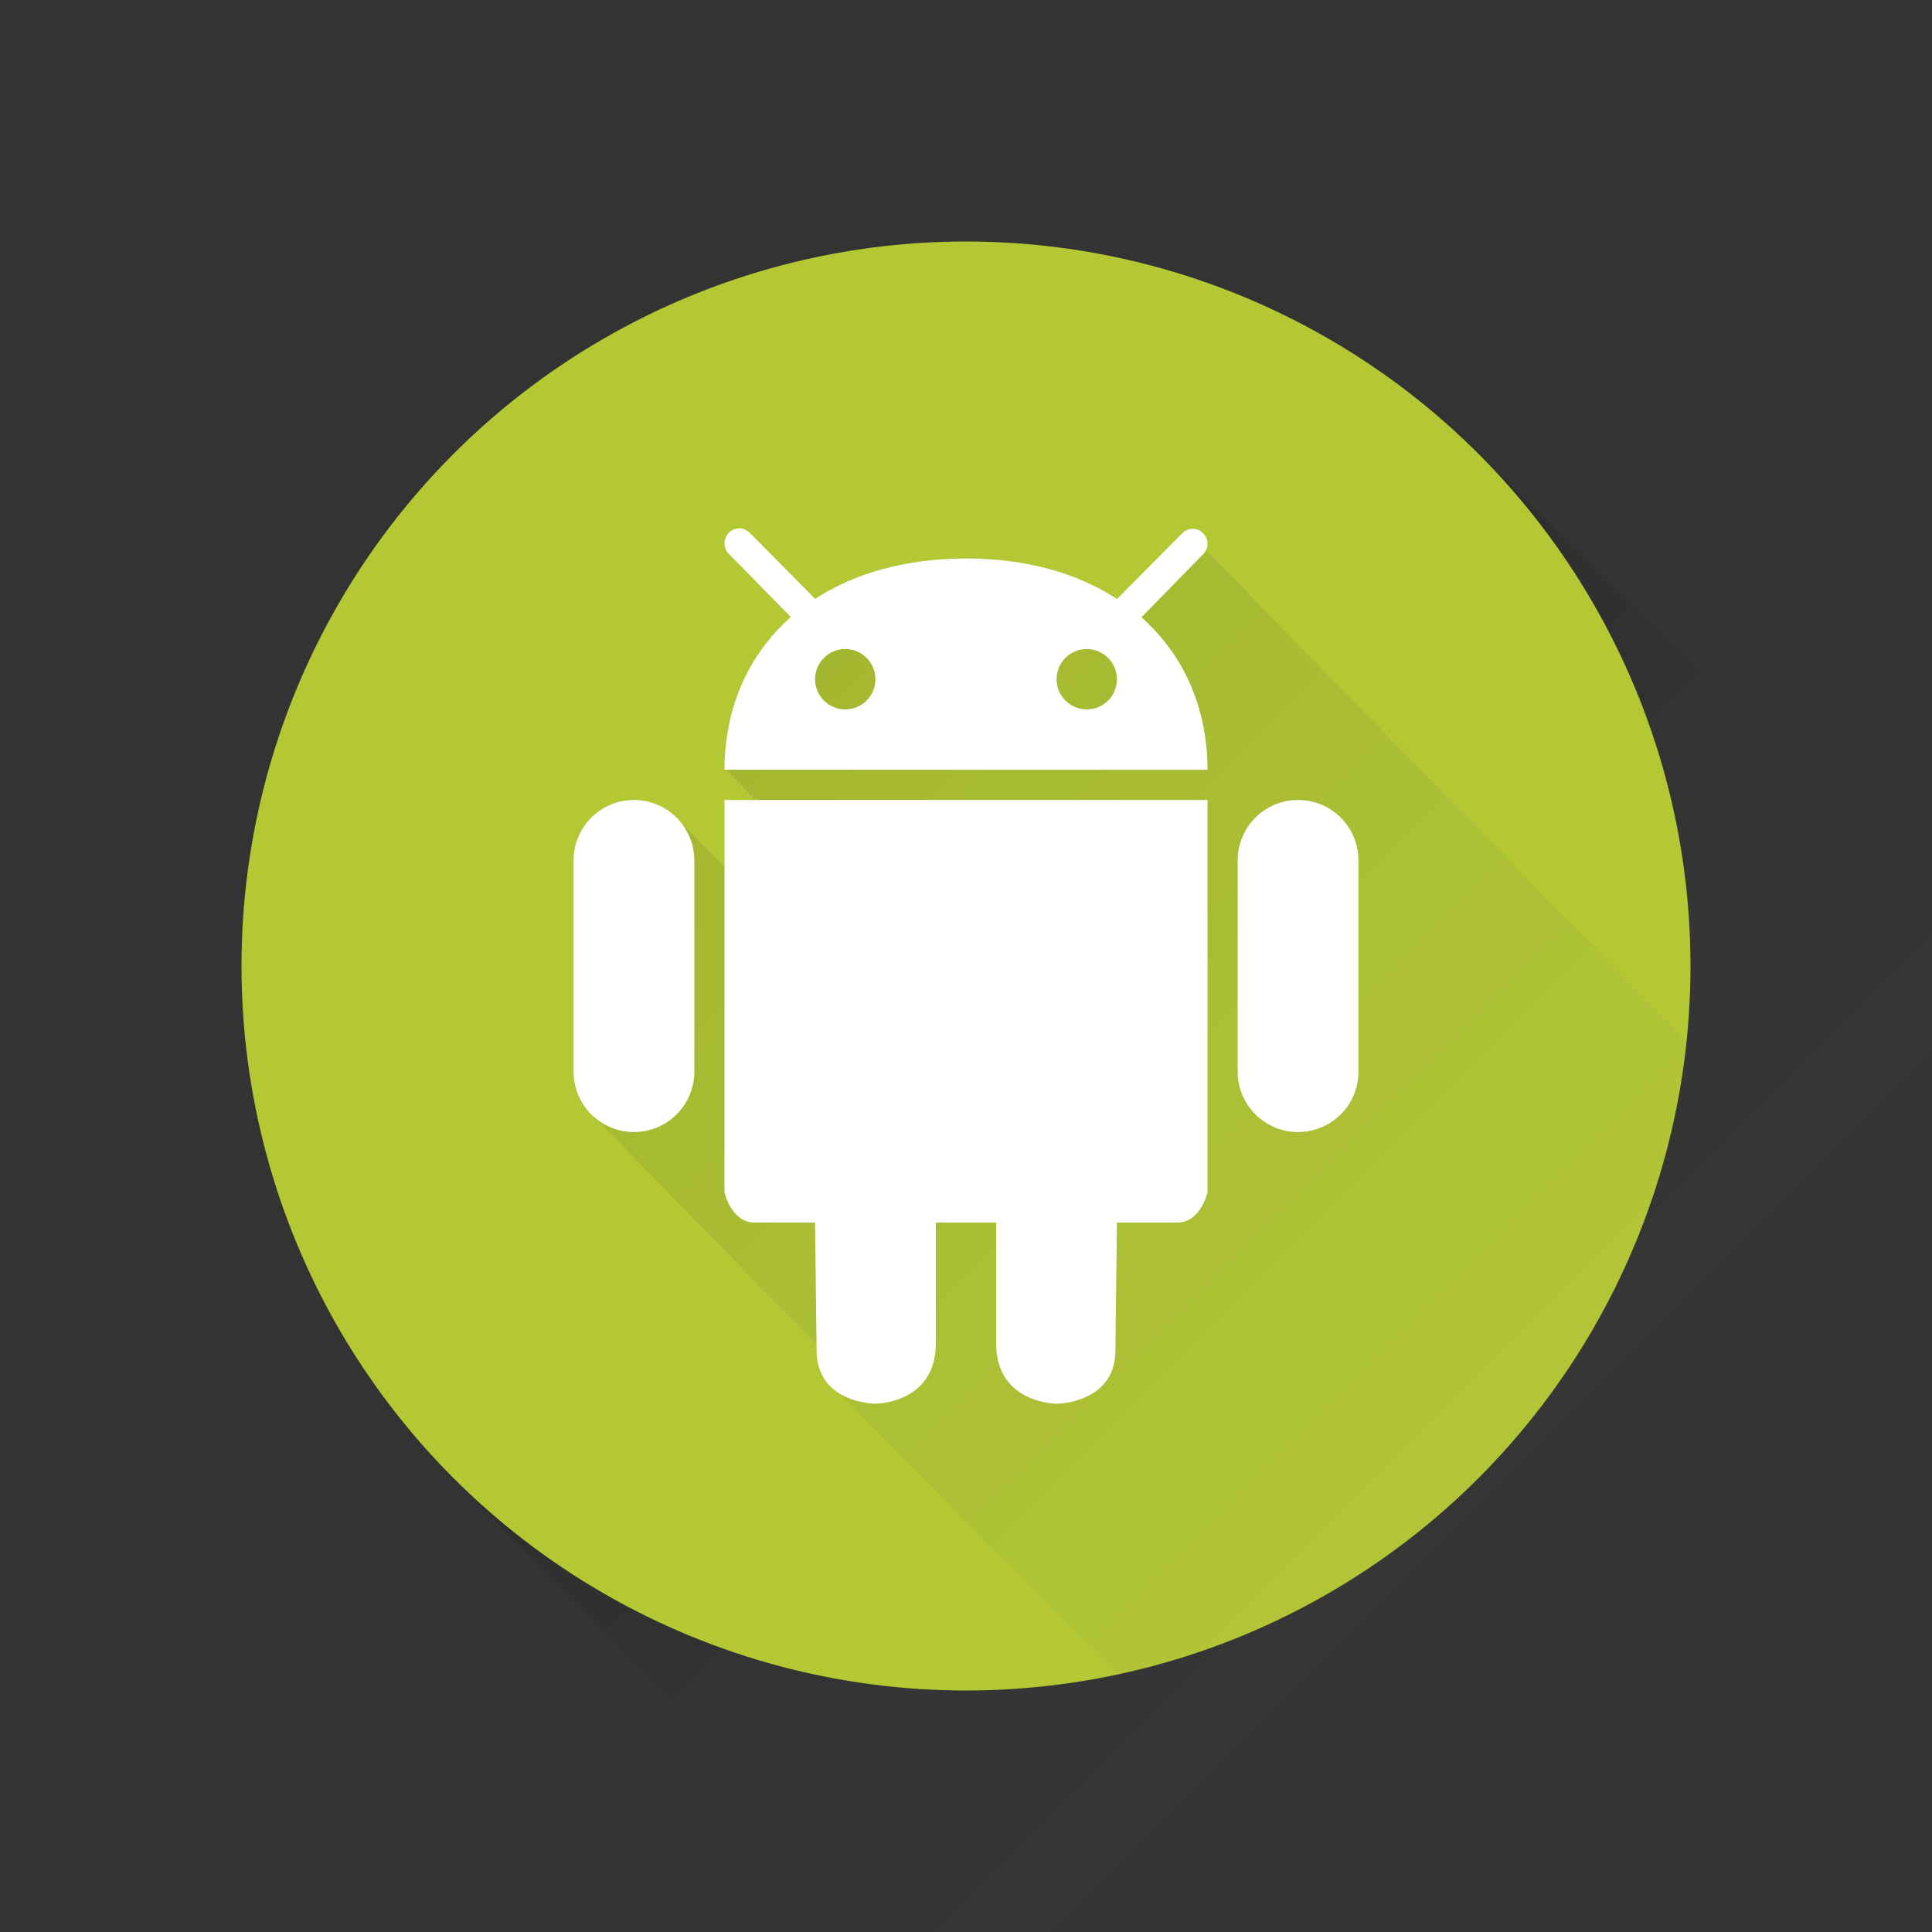 <?xml version="1.0" ?><!DOCTYPE svg  PUBLIC '-//W3C//DTD SVG 1.1//EN'  'http://www.w3.org/Graphics/SVG/1.1/DTD/svg11.dtd'><svg enable-background="new 0 0 64 64" height="64px" id="Android" version="1.1" viewBox="0 0 64 64" width="64px" xml:space="preserve" xmlns="http://www.w3.org/2000/svg" xmlns:xlink="http://www.w3.org/1999/xlink"><rect x="0" y="0" width="64" height="64" fill="#333333" stroke="none"/><linearGradient gradientTransform="matrix(1 0 0 1 -548 -727)" gradientUnits="userSpaceOnUse" id="Circle_Shadow_1_" x1="612.001" x2="580.001" y1="791.001" y2="759.001"><stop offset="0.316" style="stop-color:#FFFFFF;stop-opacity:0"/><stop offset="0.351" style="stop-color:#E9E9E9;stop-opacity:0.05"/><stop offset="0.454" style="stop-color:#ACACAC;stop-opacity:0.202"/><stop offset="0.557" style="stop-color:#787878;stop-opacity:0.352"/><stop offset="0.657" style="stop-color:#4D4D4D;stop-opacity:0.498"/><stop offset="0.753" style="stop-color:#2B2B2B;stop-opacity:0.638"/><stop offset="0.844" style="stop-color:#131313;stop-opacity:0.772"/><stop offset="0.929" style="stop-color:#050505;stop-opacity:0.896"/><stop offset="1" style="stop-color:#000000"/></linearGradient><polygon enable-background="new    " fill="url(#Circle_Shadow_1_)" id="Circle_Shadow" opacity="0.1" points="64,64 64,30.059   48.971,15.029 15.029,48.971 30.059,64 "/><circle cx="32" cy="32" fill="#B3C833" id="Circle" r="24"/><g id="Droid_shadow"><g><g><defs><circle cx="32" cy="32" id="SVGID_1_" r="24"/></defs><clipPath id="SVGID_2_"><use overflow="visible" xlink:href="#SVGID_1_"/></clipPath><linearGradient gradientTransform="matrix(1 0 0 1 -548 -727)" gradientUnits="userSpaceOnUse" id="SVGID_3_" x1="621.395" x2="569.583" y1="799.023" y2="747.211"><stop offset="0" style="stop-color:#FFFFFF;stop-opacity:0"/><stop offset="0.321" style="stop-color:#A4A4A4;stop-opacity:0.321"/><stop offset="0.653" style="stop-color:#4D4D4D;stop-opacity:0.653"/><stop offset="0.887" style="stop-color:#151515;stop-opacity:0.887"/><stop offset="1" style="stop-color:#000000"/></linearGradient><path clip-path="url(#SVGID_2_)" d="M75.368,59.048     c-0.035-0.037-0.069-0.073-0.106-0.108c-0.033-0.035-0.066-0.07-0.102-0.104c-0.034-0.037-0.068-0.074-0.105-0.107     c-0.031-0.033-0.063-0.067-0.098-0.102c-0.035-0.039-0.07-0.077-0.107-0.111c-0.033-0.035-0.063-0.068-0.1-0.104     c-0.035-0.037-0.068-0.074-0.105-0.107c-0.033-0.035-0.063-0.07-0.101-0.104c-0.035-0.037-0.069-0.074-0.106-0.108     c-0.03-0.035-0.063-0.07-0.101-0.104c-0.034-0.037-0.069-0.074-0.106-0.109c-0.031-0.035-0.063-0.068-0.099-0.102     c-0.034-0.037-0.067-0.073-0.104-0.107c-0.031-0.036-0.064-0.072-0.104-0.105c-0.033-0.037-0.066-0.071-0.102-0.105     c-0.034-0.036-0.068-0.072-0.104-0.105c-0.032-0.035-0.065-0.07-0.101-0.104c-0.035-0.037-0.07-0.074-0.107-0.108     c-0.031-0.037-0.064-0.07-0.101-0.104c-0.034-0.037-0.067-0.073-0.104-0.106c-0.031-0.037-0.063-0.072-0.1-0.104     c-0.035-0.036-0.068-0.073-0.105-0.107c-0.033-0.036-0.063-0.069-0.101-0.104c-0.034-0.035-0.067-0.072-0.104-0.106     c-0.033-0.036-0.065-0.071-0.104-0.106c-0.033-0.035-0.064-0.07-0.102-0.104c-0.034-0.037-0.067-0.073-0.104-0.106     c-0.032-0.037-0.065-0.072-0.103-0.105c-0.033-0.036-0.065-0.07-0.104-0.104c-0.031-0.037-0.064-0.074-0.104-0.107     c-0.033-0.036-0.067-0.072-0.104-0.107c-0.031-0.035-0.064-0.07-0.101-0.104c-0.035-0.039-0.07-0.076-0.108-0.111     c-0.031-0.035-0.063-0.068-0.099-0.102c-0.034-0.037-0.068-0.074-0.105-0.108c-0.03-0.036-0.063-0.071-0.1-0.104     c-0.035-0.036-0.069-0.072-0.104-0.106c-0.033-0.036-0.064-0.071-0.102-0.104c-0.034-0.036-0.066-0.073-0.104-0.106     c-0.033-0.036-0.065-0.071-0.104-0.104c-0.034-0.037-0.066-0.074-0.104-0.107c-0.033-0.036-0.065-0.07-0.104-0.104     c-0.033-0.037-0.064-0.072-0.102-0.105c-0.035-0.037-0.068-0.074-0.105-0.107c-0.032-0.037-0.063-0.072-0.102-0.104     c-0.033-0.036-0.067-0.073-0.105-0.108c-0.031-0.035-0.063-0.068-0.102-0.104c-0.032-0.037-0.066-0.073-0.104-0.107     c-0.03-0.035-0.063-0.07-0.099-0.104c-0.034-0.037-0.067-0.072-0.104-0.106c-0.035-0.036-0.07-0.073-0.107-0.108     c-0.031-0.034-0.063-0.069-0.102-0.104c-0.033-0.037-0.066-0.072-0.104-0.107c-0.033-0.033-0.065-0.068-0.102-0.104     c-0.033-0.038-0.068-0.075-0.106-0.111c-0.032-0.035-0.065-0.068-0.101-0.103c-0.033-0.037-0.068-0.073-0.104-0.106     c-0.032-0.037-0.063-0.07-0.101-0.104c-0.035-0.037-0.068-0.074-0.105-0.108c-0.032-0.035-0.064-0.07-0.1-0.104     c-0.035-0.035-0.067-0.072-0.104-0.105c-0.034-0.037-0.067-0.074-0.104-0.107c-0.026-0.03-0.055-0.063-0.084-0.092l1.943-1.985     c0.098-0.091,0.16-0.218,0.16-0.36c0-0.162-0.083-0.302-0.204-0.393c-0.028-0.04-0.063-0.075-0.103-0.105     c-0.03-0.041-0.063-0.076-0.104-0.105c-0.03-0.041-0.063-0.076-0.104-0.106c-0.027-0.04-0.063-0.075-0.102-0.104     c-0.029-0.041-0.063-0.075-0.104-0.106c-0.029-0.039-0.063-0.074-0.103-0.104c-0.028-0.041-0.063-0.074-0.104-0.105     c-0.029-0.041-0.063-0.075-0.103-0.105c-0.029-0.041-0.063-0.076-0.104-0.106c-0.029-0.041-0.063-0.076-0.104-0.104     c-0.029-0.041-0.063-0.076-0.104-0.105c-0.029-0.041-0.063-0.074-0.102-0.104c-0.029-0.041-0.063-0.076-0.104-0.106     c-0.029-0.041-0.063-0.076-0.103-0.106c-0.029-0.039-0.063-0.074-0.104-0.104c-0.029-0.041-0.063-0.078-0.104-0.107     c-0.029-0.04-0.063-0.074-0.103-0.104c-0.028-0.043-0.063-0.077-0.104-0.108c-0.027-0.039-0.063-0.073-0.102-0.104     c-0.029-0.041-0.063-0.075-0.104-0.106c-0.029-0.039-0.063-0.073-0.104-0.104c-0.028-0.041-0.063-0.076-0.104-0.105     c-0.028-0.041-0.063-0.076-0.103-0.105c-0.03-0.041-0.063-0.076-0.104-0.106c-0.028-0.039-0.063-0.074-0.101-0.104     c-0.03-0.041-0.063-0.078-0.104-0.108c-0.028-0.039-0.063-0.074-0.102-0.104c-0.029-0.041-0.063-0.076-0.104-0.105     c-0.029-0.04-0.063-0.075-0.104-0.106c-0.029-0.04-0.063-0.075-0.104-0.104c-0.03-0.041-0.063-0.076-0.104-0.107     c-0.029-0.039-0.063-0.074-0.104-0.104c-0.03-0.041-0.063-0.076-0.104-0.106c-0.029-0.041-0.063-0.075-0.104-0.104     c-0.029-0.041-0.063-0.076-0.104-0.105c-0.029-0.041-0.063-0.076-0.103-0.105c-0.03-0.041-0.063-0.076-0.104-0.106     c-0.027-0.041-0.063-0.074-0.102-0.104c-0.029-0.041-0.063-0.074-0.104-0.104c-0.029-0.041-0.063-0.076-0.104-0.105     c-0.029-0.041-0.063-0.076-0.104-0.106c-0.028-0.042-0.063-0.076-0.104-0.106c-0.029-0.039-0.063-0.074-0.102-0.104     c-0.029-0.041-0.063-0.075-0.104-0.106c-0.028-0.041-0.062-0.074-0.103-0.104c-0.029-0.042-0.063-0.077-0.104-0.107     c-0.028-0.038-0.062-0.073-0.101-0.104c-0.029-0.044-0.063-0.078-0.105-0.109c-0.027-0.039-0.063-0.073-0.102-0.104     c-0.028-0.041-0.063-0.075-0.103-0.104c-0.03-0.041-0.063-0.075-0.104-0.106c-0.028-0.041-0.062-0.075-0.103-0.105     c-0.028-0.041-0.063-0.076-0.104-0.107c-0.029-0.039-0.063-0.072-0.103-0.104c-0.029-0.042-0.063-0.076-0.104-0.107     c-0.028-0.039-0.063-0.074-0.104-0.104c-0.027-0.041-0.063-0.075-0.104-0.105c-0.029-0.041-0.063-0.076-0.102-0.105     c-0.029-0.041-0.063-0.076-0.104-0.107c-0.028-0.039-0.063-0.074-0.103-0.104c-0.028-0.041-0.063-0.076-0.104-0.106     c-0.03-0.041-0.063-0.075-0.104-0.106c-0.029-0.039-0.063-0.073-0.104-0.104c-0.029-0.041-0.063-0.078-0.104-0.109     c-0.029-0.039-0.063-0.072-0.103-0.104c-0.028-0.041-0.063-0.076-0.104-0.107c-0.028-0.041-0.063-0.074-0.103-0.104     c-0.028-0.041-0.063-0.075-0.104-0.105c-0.028-0.041-0.063-0.076-0.104-0.105c-0.029-0.041-0.063-0.076-0.104-0.105     c-0.029-0.041-0.063-0.076-0.104-0.104c-0.027-0.041-0.063-0.076-0.104-0.106c-0.029-0.039-0.063-0.074-0.103-0.104     c-0.03-0.041-0.063-0.077-0.104-0.106c-0.027-0.041-0.063-0.076-0.103-0.104c-0.028-0.042-0.063-0.077-0.104-0.106     c-0.028-0.04-0.063-0.075-0.104-0.106c-0.029-0.039-0.063-0.074-0.104-0.104c-0.029-0.041-0.063-0.075-0.104-0.106     c-0.028-0.041-0.063-0.074-0.103-0.104c-0.03-0.042-0.063-0.075-0.104-0.106c-0.029-0.041-0.063-0.074-0.103-0.104     c-0.029-0.042-0.063-0.077-0.104-0.106c-0.029-0.041-0.063-0.074-0.102-0.104c-0.031-0.042-0.064-0.077-0.105-0.108     c-0.027-0.039-0.063-0.074-0.102-0.104c-0.029-0.041-0.063-0.075-0.104-0.105c-0.028-0.041-0.063-0.076-0.104-0.106     c-0.029-0.041-0.063-0.076-0.104-0.106c-0.029-0.041-0.063-0.074-0.104-0.104c-0.028-0.04-0.063-0.075-0.103-0.105     c-0.029-0.041-0.063-0.076-0.104-0.107c-0.028-0.041-0.063-0.073-0.103-0.104c-0.028-0.04-0.063-0.073-0.104-0.104     c-0.029-0.041-0.063-0.075-0.104-0.105c-0.029-0.041-0.063-0.076-0.104-0.107c-0.028-0.041-0.063-0.073-0.104-0.104     c-0.028-0.039-0.063-0.073-0.102-0.104c-0.029-0.043-0.063-0.078-0.105-0.108c-0.028-0.041-0.063-0.075-0.104-0.104     c-0.027-0.039-0.063-0.074-0.102-0.104c-0.029-0.041-0.063-0.076-0.104-0.106c-0.028-0.041-0.063-0.074-0.103-0.104     c-0.028-0.041-0.063-0.077-0.104-0.106c-0.028-0.041-0.063-0.074-0.103-0.104c-0.028-0.041-0.063-0.076-0.103-0.106     c-0.028-0.041-0.063-0.076-0.104-0.105c-0.029-0.041-0.062-0.076-0.103-0.105c-0.029-0.041-0.063-0.076-0.104-0.107     c-0.029-0.041-0.063-0.073-0.104-0.104c-0.031-0.042-0.063-0.076-0.104-0.105c-0.029-0.041-0.063-0.076-0.104-0.105     c-0.029-0.041-0.063-0.076-0.104-0.105c-0.029-0.041-0.063-0.075-0.104-0.104c-0.029-0.042-0.063-0.077-0.104-0.106     c-0.028-0.041-0.063-0.074-0.102-0.105c-0.029-0.041-0.063-0.074-0.104-0.104c-0.028-0.043-0.063-0.078-0.104-0.108     c-0.029-0.039-0.063-0.073-0.102-0.104c-0.029-0.041-0.063-0.076-0.105-0.106c-0.026-0.041-0.061-0.074-0.1-0.104     c-0.029-0.041-0.064-0.078-0.105-0.107c-0.028-0.041-0.063-0.074-0.102-0.104c-0.029-0.041-0.063-0.075-0.104-0.106     c-0.028-0.041-0.063-0.075-0.104-0.104c-0.029-0.042-0.063-0.075-0.104-0.106c-0.028-0.041-0.063-0.074-0.103-0.104     c-0.028-0.041-0.063-0.075-0.103-0.106c-0.029-0.041-0.063-0.074-0.104-0.105c-0.028-0.041-0.063-0.076-0.104-0.105     c-0.028-0.041-0.062-0.076-0.102-0.104c-0.029-0.041-0.063-0.076-0.104-0.106c-0.029-0.041-0.063-0.076-0.104-0.105     c-0.029-0.041-0.063-0.076-0.104-0.105c-0.029-0.041-0.063-0.076-0.104-0.104c-0.029-0.041-0.063-0.076-0.104-0.106     c-0.029-0.041-0.063-0.076-0.104-0.105c-0.029-0.039-0.063-0.074-0.104-0.104c-0.028-0.04-0.063-0.075-0.104-0.106     c-0.029-0.04-0.063-0.075-0.104-0.104c-0.029-0.041-0.063-0.075-0.104-0.106c-0.029-0.041-0.063-0.074-0.102-0.104     c-0.029-0.041-0.063-0.076-0.104-0.105c-0.029-0.043-0.063-0.077-0.104-0.106c-0.029-0.041-0.063-0.076-0.103-0.104     c-0.031-0.041-0.063-0.076-0.104-0.107c-0.027-0.039-0.062-0.074-0.103-0.104c-0.028-0.043-0.063-0.078-0.104-0.108     c-0.028-0.039-0.062-0.072-0.101-0.104c-0.03-0.041-0.063-0.076-0.104-0.107c-0.029-0.04-0.063-0.073-0.104-0.104     c-0.028-0.041-0.063-0.076-0.104-0.106c-0.029-0.041-0.063-0.075-0.104-0.106c-0.029-0.041-0.063-0.074-0.104-0.104     c-0.028-0.041-0.063-0.076-0.104-0.106c-0.028-0.041-0.063-0.073-0.103-0.104c-0.03-0.041-0.063-0.076-0.104-0.105     c-0.028-0.041-0.062-0.076-0.102-0.105c-0.029-0.041-0.063-0.076-0.104-0.106c-0.029-0.041-0.063-0.073-0.104-0.104     c-0.027-0.041-0.063-0.075-0.104-0.105c-0.028-0.041-0.063-0.076-0.104-0.105c-0.029-0.041-0.063-0.077-0.104-0.106     c-0.028-0.041-0.063-0.076-0.104-0.106c-0.027-0.041-0.063-0.076-0.103-0.106c-0.029-0.041-0.063-0.076-0.104-0.106     c-0.029-0.042-0.063-0.077-0.104-0.107c-0.029-0.041-0.063-0.076-0.104-0.106c-0.029-0.041-0.063-0.075-0.103-0.105     c-0.029-0.042-0.063-0.077-0.104-0.107c-0.027-0.041-0.063-0.076-0.103-0.106c-0.029-0.041-0.063-0.076-0.104-0.106     c-0.029-0.041-0.063-0.076-0.103-0.106c-0.03-0.041-0.063-0.076-0.104-0.107c-0.029-0.041-0.063-0.076-0.104-0.106     c-0.028-0.041-0.063-0.075-0.102-0.105c-0.029-0.041-0.063-0.076-0.104-0.106c-0.028-0.041-0.063-0.076-0.104-0.106     c-0.028-0.041-0.063-0.076-0.102-0.106c-0.029-0.041-0.063-0.075-0.104-0.105c-0.029-0.042-0.063-0.077-0.104-0.107     c-0.028-0.041-0.063-0.076-0.104-0.106c-0.028-0.041-0.063-0.075-0.103-0.105c-0.028-0.041-0.063-0.076-0.104-0.107     c-0.027-0.041-0.063-0.076-0.103-0.106c-0.03-0.041-0.063-0.076-0.104-0.106c-0.027-0.042-0.063-0.077-0.104-0.107     c-0.029-0.041-0.063-0.075-0.102-0.105c-0.03-0.042-0.063-0.077-0.104-0.107c-0.028-0.041-0.063-0.075-0.103-0.105     c-0.029-0.041-0.063-0.076-0.104-0.106c-0.029-0.042-0.063-0.077-0.104-0.107c-0.028-0.041-0.063-0.076-0.104-0.106     c-0.028-0.041-0.063-0.076-0.104-0.106c-0.027-0.041-0.062-0.075-0.102-0.105c-0.029-0.042-0.063-0.078-0.104-0.108     c-0.029-0.04-0.063-0.075-0.102-0.104c-0.031-0.042-0.063-0.077-0.104-0.107c-0.03-0.041-0.063-0.076-0.104-0.106     c-0.029-0.041-0.063-0.076-0.104-0.106c-0.029-0.04-0.063-0.075-0.102-0.104c-0.029-0.042-0.063-0.077-0.104-0.108     c-0.029-0.041-0.062-0.075-0.103-0.105c-0.028-0.041-0.063-0.076-0.104-0.107c-0.029-0.041-0.063-0.075-0.104-0.105     c-0.027-0.042-0.063-0.076-0.104-0.107c-0.029-0.042-0.063-0.077-0.104-0.108c-0.029-0.04-0.063-0.075-0.104-0.104     c-0.03-0.042-0.063-0.077-0.104-0.107c-0.028-0.041-0.063-0.076-0.104-0.106c-0.027-0.041-0.063-0.076-0.104-0.106     c-0.028-0.041-0.063-0.076-0.104-0.106c-0.027-0.041-0.063-0.076-0.104-0.106c-0.028-0.041-0.063-0.075-0.104-0.105     c-0.029-0.042-0.063-0.077-0.104-0.108c-0.029-0.04-0.063-0.075-0.104-0.105c-0.026-0.041-0.063-0.075-0.103-0.105     c-0.028-0.042-0.063-0.077-0.104-0.108c-0.027-0.042-0.063-0.077-0.104-0.107c-0.029-0.041-0.063-0.075-0.104-0.105     c-0.029-0.041-0.063-0.076-0.104-0.106c-0.029-0.042-0.063-0.076-0.104-0.107c-0.028-0.041-0.063-0.076-0.104-0.106     c-0.028-0.041-0.063-0.076-0.104-0.106c-0.029-0.041-0.063-0.075-0.104-0.105c-0.028-0.042-0.063-0.077-0.104-0.108     c-0.029-0.041-0.063-0.076-0.104-0.106c-0.028-0.041-0.063-0.075-0.102-0.105c-0.029-0.042-0.063-0.077-0.104-0.107     c-0.028-0.041-0.063-0.076-0.104-0.106c-0.027-0.041-0.062-0.075-0.102-0.105c-0.029-0.041-0.063-0.076-0.104-0.106     c-0.029-0.042-0.063-0.077-0.104-0.107c-0.028-0.041-0.063-0.075-0.103-0.105c-0.029-0.042-0.063-0.077-0.104-0.107     c-0.027-0.041-0.063-0.075-0.103-0.105c-0.029-0.042-0.063-0.077-0.104-0.108c-0.028-0.04-0.063-0.074-0.104-0.104     c-0.027-0.042-0.063-0.077-0.104-0.107c-0.029-0.041-0.063-0.075-0.102-0.105c-0.03-0.041-0.063-0.076-0.104-0.107     c-0.028-0.041-0.062-0.075-0.103-0.105c-0.028-0.042-0.063-0.077-0.104-0.108c-0.029-0.041-0.063-0.075-0.102-0.105     c-0.03-0.042-0.063-0.077-0.104-0.107c-0.028-0.041-0.063-0.076-0.103-0.106c-0.029-0.041-0.063-0.076-0.104-0.106     c-0.031-0.042-0.063-0.077-0.104-0.107c-0.029-0.041-0.063-0.075-0.104-0.105c-0.029-0.042-0.063-0.077-0.104-0.107     c-0.029-0.041-0.063-0.076-0.104-0.106c-0.028-0.041-0.063-0.076-0.104-0.106c-0.028-0.041-0.063-0.076-0.102-0.105     c-0.029-0.042-0.063-0.076-0.104-0.107c-0.028-0.041-0.063-0.076-0.104-0.106c-0.029-0.042-0.063-0.077-0.104-0.107     c-0.028-0.041-0.063-0.075-0.104-0.105c-0.027-0.041-0.063-0.076-0.103-0.106c-0.03-0.041-0.063-0.076-0.104-0.106     c-0.029-0.042-0.063-0.077-0.104-0.107c-0.029-0.041-0.063-0.075-0.104-0.105c-0.027-0.041-0.063-0.075-0.101-0.105     c-0.031-0.042-0.063-0.078-0.104-0.108c-0.029-0.041-0.063-0.075-0.104-0.106c-0.029-0.041-0.063-0.076-0.103-0.106     c-0.029-0.041-0.063-0.076-0.104-0.106c-0.031-0.041-0.063-0.076-0.104-0.107c-0.029-0.041-0.063-0.075-0.104-0.105     c-0.029-0.041-0.063-0.076-0.104-0.106c-0.03-0.042-0.063-0.077-0.104-0.107c-0.028-0.041-0.063-0.076-0.104-0.106     c-0.028-0.041-0.063-0.076-0.103-0.106c-0.028-0.041-0.063-0.075-0.103-0.105c-0.028-0.042-0.063-0.077-0.104-0.107     c-0.028-0.041-0.063-0.076-0.104-0.106c-0.026-0.041-0.063-0.075-0.102-0.105c-0.029-0.041-0.063-0.076-0.104-0.106     c-0.028-0.042-0.063-0.077-0.104-0.107c-0.028-0.041-0.062-0.075-0.103-0.105c-0.028-0.042-0.063-0.077-0.104-0.107     c-0.029-0.041-0.063-0.075-0.103-0.105c-0.028-0.042-0.063-0.077-0.104-0.107c-0.027-0.041-0.062-0.075-0.102-0.105     c-0.029-0.042-0.063-0.077-0.104-0.107c-0.029-0.041-0.063-0.076-0.104-0.105c-0.029-0.042-0.063-0.076-0.103-0.107     c-0.029-0.041-0.063-0.076-0.104-0.106c-0.029-0.041-0.063-0.075-0.104-0.105c-0.031-0.042-0.063-0.077-0.104-0.107     c-0.029-0.041-0.063-0.075-0.103-0.105c-0.031-0.042-0.063-0.076-0.104-0.107c-0.029-0.041-0.063-0.076-0.104-0.106     c-0.029-0.041-0.063-0.075-0.104-0.105c-0.029-0.041-0.063-0.076-0.104-0.106c-0.028-0.042-0.063-0.077-0.104-0.108     c-0.027-0.04-0.063-0.075-0.102-0.104c-0.029-0.042-0.063-0.077-0.104-0.107c-0.028-0.041-0.063-0.076-0.104-0.106     c-0.028-0.041-0.063-0.076-0.104-0.106c-0.027-0.041-0.063-0.076-0.104-0.106c-0.09-0.126-0.23-0.214-0.398-0.214     c-0.164,0-0.28,0.094-0.395,0.207l-2.103,2.121C35.706,18.996,34.02,18.5,32,18.5c-2.015,0-3.698,0.494-4.998,1.337l-2.108-2.13     C24.781,17.594,24.665,17.5,24.5,17.5c-0.276,0-0.5,0.224-0.5,0.5c0,0.143,0.062,0.271,0.158,0.361l0.1,0.102     c0.001,0.001,0.002,0.003,0.003,0.004l0.101,0.103c0.001,0.001,0.001,0.002,0.002,0.003l0.1,0.103     c0.001,0.001,0.002,0.003,0.003,0.004l0.101,0.103c0.001,0.001,0.001,0.002,0.002,0.003l0.099,0.102     c0.001,0.001,0.002,0.003,0.003,0.004l0.099,0.101c0.002,0.002,0.002,0.004,0.004,0.006l0.101,0.103     c0.001,0.001,0.001,0.002,0.002,0.003l0.098,0.1c0.001,0.002,0.002,0.004,0.004,0.006l0.101,0.103     c0.001,0.001,0.001,0.002,0.002,0.003l0.102,0.104c0.001,0.001,0.001,0.002,0.002,0.003l0.099,0.101     c0.002,0.002,0.002,0.004,0.004,0.006l0.101,0.103c0.001,0.001,0.001,0.002,0.002,0.003l0.099,0.102     c0.001,0.001,0.002,0.003,0.003,0.004l0.099,0.101c0.002,0.002,0.002,0.004,0.004,0.006l0.101,0.103     c0.001,0.001,0.001,0.002,0.002,0.003l0.1,0.102c0.001,0.001,0.002,0.003,0.003,0.004l0.101,0.103     c0.001,0.001,0.001,0.002,0.002,0.003l0.1,0.102c0.001,0.001,0.002,0.003,0.003,0.004l0.099,0.101     c0.002,0.002,0.002,0.004,0.004,0.006l0.07,0.071C24.774,21.706,24,23.473,24,25.5h0.107c0,0.036-0.005,0.07-0.005,0.106h0.108     c-0.001,0.036-0.005,0.07-0.005,0.106h0.109c-0.001,0.036-0.005,0.07-0.005,0.106h0.108c0,0.036-0.005,0.07-0.005,0.106h0.107     c0,0.036-0.005,0.07-0.005,0.106h0.108c-0.001,0.036-0.005,0.07-0.005,0.106h0.109c-0.001,0.036-0.005,0.07-0.005,0.106h0.108     c-0.001,0.036-0.005,0.07-0.005,0.106h0.108c0,0.036-0.005,0.07-0.005,0.106h0.108c0,0.015-0.002,0.029-0.002,0.043H24v2.23     c-0.029-0.031-0.059-0.061-0.09-0.09c-0.033-0.036-0.066-0.071-0.102-0.105c-0.034-0.037-0.067-0.073-0.103-0.106     c-0.034-0.037-0.067-0.072-0.103-0.106c-0.033-0.036-0.066-0.072-0.102-0.105c-0.034-0.037-0.068-0.073-0.104-0.107     c-0.034-0.037-0.067-0.072-0.104-0.106c-0.034-0.037-0.067-0.073-0.104-0.106c-0.033-0.036-0.066-0.071-0.101-0.105     c-0.034-0.037-0.067-0.073-0.104-0.107c-0.034-0.037-0.067-0.073-0.104-0.106c-0.033-0.037-0.066-0.072-0.103-0.106     c-0.033-0.036-0.066-0.072-0.102-0.105c-0.034-0.037-0.067-0.073-0.104-0.108c-0.034-0.037-0.067-0.073-0.104-0.107     C22.103,26.754,21.583,26.5,21,26.5c-1.104,0-2,0.896-2,2v7c0,0.573,0.245,1.088,0.633,1.452     c0.034,0.037,0.068,0.073,0.104,0.108c0.033,0.035,0.067,0.07,0.103,0.104c0.033,0.037,0.067,0.07,0.103,0.105     c0.034,0.037,0.067,0.072,0.104,0.106c0.033,0.036,0.066,0.071,0.103,0.104c0.033,0.037,0.066,0.071,0.103,0.104     c0.033,0.036,0.066,0.071,0.102,0.104c0.034,0.037,0.068,0.072,0.105,0.107c0.033,0.036,0.066,0.071,0.102,0.105     c0.034,0.035,0.067,0.072,0.103,0.104c0.034,0.036,0.067,0.072,0.104,0.106c0.034,0.035,0.067,0.072,0.104,0.105     c0.033,0.036,0.066,0.071,0.102,0.104c0.034,0.036,0.067,0.071,0.103,0.106c0.033,0.034,0.066,0.07,0.102,0.104     c0.034,0.037,0.069,0.072,0.106,0.107c0.032,0.035,0.064,0.069,0.099,0.104c0.035,0.038,0.069,0.075,0.107,0.108     c0.032,0.035,0.064,0.07,0.099,0.104c0.035,0.038,0.069,0.075,0.106,0.109c0.034,0.035,0.067,0.07,0.103,0.105     c0.034,0.035,0.067,0.071,0.103,0.104c0.034,0.037,0.066,0.072,0.103,0.106c0.033,0.034,0.065,0.07,0.101,0.104     c0.035,0.037,0.069,0.074,0.106,0.109c0.034,0.034,0.067,0.07,0.104,0.104c0.033,0.036,0.066,0.069,0.102,0.104     c0.034,0.036,0.067,0.072,0.104,0.106c0.034,0.036,0.067,0.071,0.103,0.104c0.034,0.037,0.067,0.072,0.103,0.105     c0.034,0.037,0.067,0.072,0.104,0.107c0.033,0.035,0.065,0.069,0.101,0.104c0.035,0.038,0.069,0.075,0.106,0.109     c0.033,0.035,0.066,0.069,0.102,0.104c0.033,0.035,0.066,0.07,0.101,0.104c0.034,0.037,0.068,0.072,0.104,0.106     c0.034,0.037,0.067,0.072,0.104,0.106c0.033,0.035,0.066,0.07,0.101,0.104c0.034,0.037,0.068,0.073,0.105,0.107     c0.033,0.035,0.065,0.07,0.101,0.104c0.035,0.039,0.069,0.076,0.107,0.11c0.032,0.035,0.064,0.069,0.099,0.103     c0.034,0.037,0.068,0.074,0.105,0.109c0.033,0.035,0.066,0.07,0.101,0.104c0.034,0.037,0.067,0.073,0.104,0.106     c0.033,0.037,0.067,0.073,0.103,0.106c0.034,0.037,0.068,0.072,0.104,0.105c0.033,0.037,0.066,0.071,0.102,0.105     c0.033,0.035,0.066,0.07,0.103,0.104c0.033,0.035,0.066,0.071,0.103,0.104c0.034,0.037,0.067,0.072,0.104,0.107     c0.033,0.035,0.066,0.07,0.102,0.104c0.034,0.036,0.068,0.073,0.105,0.106c0.033,0.037,0.066,0.072,0.103,0.105     c0.033,0.035,0.066,0.072,0.103,0.105c0.034,0.036,0.067,0.071,0.104,0.106c0.033,0.035,0.066,0.069,0.102,0.104     c0.034,0.035,0.067,0.07,0.104,0.105c0.034,0.036,0.067,0.072,0.104,0.105c0.034,0.037,0.067,0.071,0.104,0.106     c0.033,0.035,0.065,0.069,0.1,0.104c0.035,0.037,0.069,0.074,0.106,0.108c0.032,0.035,0.064,0.07,0.099,0.103     c0.035,0.039,0.068,0.074,0.105,0.108c0.033,0.037,0.067,0.072,0.103,0.105c0.033,0.036,0.066,0.071,0.103,0.106     c0.034,0.035,0.067,0.07,0.103,0.105c0.034,0.035,0.068,0.072,0.105,0.107c0.032,0.032,0.064,0.067,0.099,0.102     c0.035,0.038,0.07,0.076,0.108,0.111c0.032,0.035,0.064,0.067,0.1,0.104c0.034,0.037,0.067,0.072,0.104,0.105v0.041     c-0.019,0.697,0.254,1.133,0.601,1.401c0.036,0.035,0.065,0.078,0.103,0.106c0.036,0.033,0.065,0.076,0.103,0.106     c0.036,0.032,0.065,0.075,0.103,0.106c0.036,0.031,0.066,0.076,0.104,0.105c0.036,0.032,0.065,0.075,0.103,0.104     c0.036,0.032,0.065,0.075,0.103,0.104c0.035,0.033,0.064,0.076,0.102,0.105c0.036,0.031,0.065,0.076,0.104,0.105     c0.037,0.033,0.067,0.078,0.105,0.106c0.035,0.033,0.063,0.074,0.099,0.104c0.037,0.035,0.068,0.078,0.106,0.108     c0.036,0.033,0.065,0.076,0.104,0.104c0.035,0.033,0.064,0.076,0.102,0.105c0.036,0.033,0.065,0.076,0.103,0.104     c0.036,0.035,0.066,0.078,0.104,0.107c0.035,0.032,0.064,0.075,0.102,0.104c0.036,0.033,0.065,0.076,0.102,0.105     c0.036,0.033,0.066,0.078,0.104,0.107c0.036,0.031,0.064,0.076,0.102,0.105c0.037,0.033,0.067,0.077,0.105,0.106     c0.035,0.032,0.064,0.075,0.102,0.104c0.036,0.032,0.065,0.075,0.103,0.105c0.036,0.033,0.065,0.076,0.104,0.105     c0.035,0.031,0.063,0.074,0.1,0.104c0.037,0.035,0.067,0.078,0.106,0.107c0.036,0.033,0.065,0.076,0.102,0.105     c0.036,0.034,0.066,0.077,0.104,0.105c0.035,0.033,0.064,0.076,0.102,0.105c0.036,0.033,0.065,0.076,0.103,0.105     c0.036,0.033,0.065,0.076,0.103,0.105c0.036,0.032,0.065,0.076,0.102,0.104c0.037,0.035,0.066,0.078,0.105,0.107     c0.036,0.033,0.065,0.077,0.103,0.105c0.036,0.033,0.065,0.076,0.102,0.104c0.036,0.033,0.064,0.076,0.102,0.105     c0.036,0.032,0.065,0.075,0.104,0.106c0.036,0.032,0.065,0.075,0.103,0.104c0.036,0.035,0.065,0.078,0.103,0.107     c0.036,0.032,0.066,0.076,0.104,0.105c0.036,0.031,0.065,0.074,0.103,0.104c0.036,0.033,0.064,0.076,0.102,0.105     c0.036,0.033,0.066,0.076,0.104,0.107c0.036,0.031,0.065,0.076,0.103,0.104c0.036,0.033,0.065,0.076,0.103,0.104     c0.036,0.033,0.064,0.076,0.102,0.105c0.036,0.034,0.066,0.077,0.104,0.107c0.036,0.033,0.065,0.076,0.104,0.104     c0.035,0.033,0.063,0.076,0.103,0.104c0.035,0.033,0.064,0.076,0.103,0.104c0.036,0.034,0.065,0.078,0.104,0.106     c0.037,0.033,0.063,0.076,0.103,0.104c0.036,0.033,0.065,0.077,0.103,0.106c0.035,0.033,0.065,0.076,0.104,0.105     c0.035,0.033,0.063,0.077,0.104,0.106c0.035,0.032,0.064,0.077,0.104,0.106c0.035,0.031,0.063,0.074,0.104,0.104     c0.033,0.033,0.063,0.078,0.104,0.107c0.035,0.032,0.064,0.076,0.104,0.104c0.035,0.033,0.064,0.076,0.104,0.104     c0.036,0.033,0.064,0.076,0.104,0.105c0.034,0.034,0.063,0.077,0.104,0.105c0.036,0.035,0.064,0.078,0.104,0.107     c0.034,0.032,0.063,0.075,0.103,0.104c0.034,0.033,0.063,0.076,0.104,0.105c0.034,0.033,0.063,0.076,0.104,0.105     c0.035,0.033,0.064,0.076,0.104,0.106c0.036,0.032,0.065,0.076,0.104,0.105c0.034,0.032,0.063,0.075,0.104,0.104     c0.034,0.033,0.063,0.076,0.104,0.106c0.035,0.032,0.064,0.075,0.104,0.104c0.035,0.032,0.064,0.075,0.103,0.104     c0.036,0.034,0.065,0.077,0.104,0.104c0.036,0.035,0.066,0.078,0.104,0.107c0.037,0.033,0.064,0.077,0.104,0.105     c0.036,0.032,0.063,0.078,0.104,0.104c0.037,0.034,0.066,0.078,0.104,0.106c0.035,0.033,0.063,0.076,0.102,0.104     c0.037,0.034,0.065,0.077,0.104,0.106c0.035,0.031,0.063,0.074,0.102,0.104c0.037,0.035,0.066,0.079,0.106,0.11     c0.035,0.031,0.063,0.074,0.103,0.104c0.035,0.032,0.063,0.076,0.103,0.104c0.036,0.035,0.065,0.078,0.104,0.106     c0.035,0.033,0.063,0.078,0.104,0.106c0.035,0.033,0.064,0.076,0.104,0.104c0.035,0.033,0.063,0.076,0.103,0.105     c0.035,0.033,0.065,0.078,0.104,0.107c0.035,0.032,0.063,0.075,0.102,0.104c0.035,0.033,0.064,0.076,0.104,0.105     c0.037,0.033,0.067,0.078,0.105,0.107c0.035,0.033,0.063,0.075,0.102,0.104c0.037,0.035,0.066,0.078,0.104,0.108     c0.035,0.032,0.063,0.074,0.102,0.104c0.036,0.033,0.066,0.078,0.104,0.106c0.036,0.033,0.065,0.076,0.104,0.104     c0.035,0.033,0.063,0.076,0.104,0.105c0.035,0.033,0.064,0.078,0.104,0.105c0.035,0.033,0.064,0.076,0.103,0.104     c0.036,0.033,0.065,0.076,0.104,0.106c0.035,0.033,0.065,0.076,0.104,0.105c0.033,0.033,0.064,0.076,0.103,0.107     c0.036,0.031,0.065,0.074,0.104,0.104c0.033,0.032,0.063,0.075,0.102,0.104c0.037,0.034,0.066,0.077,0.105,0.108     c0.033,0.031,0.063,0.072,0.1,0.104c0.035,0.031,0.064,0.076,0.104,0.105c0.037,0.033,0.065,0.078,0.104,0.106     c0.036,0.035,0.065,0.078,0.104,0.106c0.033,0.033,0.063,0.076,0.1,0.104c0.037,0.033,0.064,0.078,0.104,0.106     c0.035,0.033,0.065,0.076,0.104,0.106c0.035,0.032,0.063,0.075,0.103,0.104c0.035,0.033,0.065,0.078,0.104,0.107     c0.032,0.032,0.063,0.073,0.099,0.104c0.038,0.035,0.069,0.08,0.108,0.111c0.035,0.031,0.063,0.073,0.101,0.104     c0.034,0.031,0.063,0.076,0.104,0.105c0.035,0.033,0.064,0.078,0.104,0.106c0.036,0.033,0.064,0.076,0.104,0.104     c0.034,0.033,0.063,0.076,0.104,0.105c0.034,0.033,0.063,0.076,0.104,0.105c0.035,0.033,0.064,0.076,0.104,0.104     c0.035,0.033,0.064,0.076,0.102,0.104c0.037,0.035,0.066,0.078,0.105,0.108c0.035,0.032,0.064,0.075,0.102,0.104     c0.037,0.033,0.064,0.076,0.104,0.104c0.035,0.034,0.063,0.077,0.104,0.106c0.035,0.032,0.063,0.077,0.104,0.106     c0.035,0.033,0.066,0.077,0.105,0.107c0.033,0.033,0.063,0.074,0.102,0.104c0.035,0.033,0.064,0.077,0.104,0.105     c0.035,0.033,0.063,0.076,0.103,0.105c0.035,0.032,0.063,0.076,0.104,0.104c0.035,0.035,0.063,0.078,0.104,0.106     c0.037,0.033,0.064,0.076,0.104,0.105c0.037,0.033,0.066,0.078,0.104,0.107c0.035,0.031,0.063,0.074,0.103,0.104     c0.037,0.032,0.065,0.077,0.104,0.105c0.035,0.033,0.063,0.076,0.104,0.105c0.035,0.033,0.063,0.076,0.102,0.105     c0.037,0.033,0.064,0.076,0.104,0.105c0.037,0.033,0.065,0.076,0.104,0.104c0.037,0.035,0.066,0.078,0.104,0.107     c0.037,0.033,0.065,0.077,0.104,0.105c0.037,0.033,0.064,0.076,0.104,0.105c0.037,0.032,0.064,0.075,0.104,0.104     c0.037,0.032,0.065,0.077,0.104,0.106c0.035,0.032,0.063,0.075,0.103,0.104c0.034,0.032,0.063,0.077,0.103,0.106     c0.036,0.032,0.067,0.076,0.106,0.106c0.032,0.031,0.063,0.074,0.099,0.104c0.036,0.033,0.067,0.08,0.106,0.108     c0.034,0.032,0.063,0.075,0.1,0.104c0.037,0.035,0.066,0.078,0.104,0.106c0.035,0.033,0.063,0.076,0.103,0.104     c0.035,0.033,0.063,0.076,0.104,0.106c0.035,0.033,0.066,0.077,0.104,0.106c0.035,0.033,0.063,0.074,0.102,0.104     c0.037,0.034,0.066,0.079,0.105,0.109c0.035,0.031,0.063,0.074,0.102,0.104c0.035,0.034,0.064,0.078,0.104,0.107     c0.035,0.033,0.063,0.076,0.104,0.105c0.035,0.032,0.064,0.076,0.104,0.105c0.035,0.034,0.064,0.077,0.104,0.105     c0.035,0.033,0.063,0.074,0.101,0.104c0.036,0.034,0.065,0.078,0.104,0.108c0.035,0.033,0.064,0.076,0.104,0.104     c0.034,0.033,0.063,0.076,0.103,0.104c0.034,0.033,0.063,0.078,0.104,0.106c0.035,0.034,0.064,0.077,0.104,0.107     c0.037,0.034,0.065,0.077,0.104,0.106c0.034,0.031,0.063,0.073,0.101,0.104c0.034,0.033,0.065,0.076,0.104,0.107     c0.035,0.032,0.064,0.075,0.104,0.104c0.036,0.032,0.064,0.077,0.104,0.106c0.035,0.032,0.064,0.075,0.104,0.104     c0.035,0.033,0.063,0.077,0.104,0.105c0.037,0.035,0.068,0.078,0.105,0.108c0.033,0.031,0.063,0.073,0.098,0.101     c0.037,0.035,0.066,0.08,0.107,0.111c0.035,0.032,0.063,0.075,0.102,0.104c0.035,0.033,0.064,0.078,0.104,0.106     c0.035,0.032,0.063,0.075,0.103,0.104c0.037,0.033,0.065,0.076,0.104,0.105c0.035,0.033,0.063,0.077,0.104,0.106     c0.033,0.032,0.063,0.075,0.1,0.104c0.037,0.033,0.068,0.078,0.107,0.108c0.033,0.031,0.063,0.074,0.1,0.104     c0.036,0.033,0.064,0.076,0.104,0.106c0.037,0.032,0.065,0.075,0.104,0.104c0.036,0.034,0.064,0.077,0.104,0.106     c0.037,0.033,0.065,0.077,0.104,0.106c0.034,0.031,0.063,0.074,0.101,0.104c0.036,0.034,0.065,0.078,0.104,0.107     c0.035,0.033,0.066,0.076,0.104,0.107c0.035,0.031,0.063,0.074,0.102,0.104c0.035,0.033,0.064,0.078,0.104,0.107     c0.035,0.032,0.064,0.076,0.104,0.104c0.035,0.035,0.064,0.078,0.104,0.106c0.035,0.033,0.063,0.076,0.102,0.104     c0.035,0.033,0.064,0.078,0.104,0.105c0.035,0.035,0.066,0.078,0.105,0.108c0.035,0.032,0.063,0.075,0.102,0.104     c0.035,0.032,0.064,0.075,0.104,0.104c0.035,0.032,0.064,0.075,0.103,0.104c0.037,0.033,0.067,0.078,0.106,0.107     c0.033,0.032,0.062,0.074,0.099,0.104c0.036,0.035,0.065,0.08,0.104,0.109c0.035,0.032,0.064,0.076,0.104,0.105     c0.035,0.033,0.063,0.076,0.103,0.104c0.037,0.033,0.065,0.076,0.104,0.104c0.034,0.033,0.063,0.076,0.103,0.105     c0.034,0.033,0.065,0.076,0.104,0.106c0.035,0.032,0.064,0.075,0.102,0.104c0.037,0.035,0.066,0.078,0.104,0.107     c0.036,0.034,0.065,0.077,0.104,0.106c0.034,0.031,0.063,0.074,0.101,0.104c0.036,0.034,0.065,0.077,0.103,0.106     c0.037,0.033,0.066,0.078,0.104,0.105c0.035,0.033,0.063,0.076,0.104,0.105c0.035,0.033,0.063,0.076,0.104,0.104     c0.035,0.035,0.064,0.078,0.104,0.108c0.035,0.033,0.064,0.076,0.104,0.104c0.035,0.033,0.064,0.076,0.104,0.105     c0.035,0.033,0.063,0.076,0.101,0.104c0.037,0.033,0.067,0.078,0.106,0.106c0.035,0.033,0.063,0.076,0.101,0.104     c0.037,0.034,0.065,0.077,0.104,0.106c0.034,0.033,0.063,0.076,0.103,0.105c0.035,0.032,0.065,0.077,0.104,0.106     c0.034,0.032,0.063,0.075,0.103,0.104c0.035,0.032,0.063,0.075,0.102,0.104c0.036,0.035,0.066,0.078,0.105,0.107     c0.035,0.033,0.063,0.075,0.101,0.104c0.036,0.032,0.065,0.078,0.104,0.106c0.034,0.033,0.063,0.076,0.104,0.105     c0.035,0.033,0.064,0.076,0.104,0.105c0.035,0.033,0.064,0.076,0.104,0.104c0.035,0.033,0.063,0.076,0.104,0.104     c0.034,0.033,0.065,0.078,0.104,0.107c0.035,0.033,0.063,0.076,0.104,0.105c0.034,0.031,0.063,0.074,0.102,0.104     c0.037,0.032,0.066,0.077,0.104,0.105c0.035,0.033,0.064,0.076,0.103,0.105c0.037,0.035,0.068,0.079,0.106,0.109     c0.033,0.031,0.063,0.072,0.099,0.102c0.037,0.035,0.067,0.079,0.106,0.109c0.035,0.033,0.063,0.076,0.101,0.104     c0.037,0.034,0.065,0.078,0.104,0.107c0.034,0.032,0.063,0.075,0.103,0.104c0.035,0.033,0.063,0.078,0.104,0.106     c0.036,0.034,0.066,0.077,0.104,0.108c0.035,0.031,0.063,0.072,0.1,0.103c0.037,0.035,0.068,0.079,0.107,0.11     c0.035,0.031,0.063,0.074,0.102,0.104c0.036,0.033,0.064,0.077,0.104,0.105c0.035,0.033,0.064,0.076,0.104,0.104     c0.036,0.034,0.064,0.077,0.104,0.107c0.035,0.032,0.064,0.075,0.104,0.104c0.034,0.033,0.063,0.075,0.103,0.104     c0.034,0.034,0.065,0.077,0.104,0.108c0.035,0.032,0.063,0.074,0.101,0.104c0.037,0.034,0.066,0.077,0.104,0.106     c0.035,0.033,0.063,0.076,0.103,0.104c0.035,0.033,0.065,0.077,0.104,0.106c0.035,0.033,0.063,0.076,0.104,0.105     c0.035,0.033,0.063,0.076,0.104,0.104c0.033,0.035,0.064,0.078,0.104,0.108c0.035,0.033,0.064,0.077,0.104,0.106     c0.035,0.031,0.063,0.074,0.103,0.104c0.035,0.034,0.063,0.077,0.104,0.107c0.035,0.033,0.063,0.076,0.104,0.104     c0.035,0.034,0.064,0.078,0.104,0.108c0.035,0.03,0.063,0.073,0.101,0.104c0.036,0.033,0.065,0.077,0.104,0.106     c0.035,0.033,0.065,0.078,0.104,0.106c0.035,0.033,0.063,0.074,0.102,0.104c0.035,0.034,0.065,0.078,0.104,0.106     c0.035,0.033,0.063,0.076,0.103,0.104c0.037,0.034,0.065,0.078,0.104,0.106c0.035,0.033,0.063,0.076,0.104,0.104     c0.036,0.034,0.064,0.077,0.104,0.106c0.035,0.033,0.064,0.076,0.104,0.105c0.035,0.033,0.064,0.076,0.104,0.105     c0.035,0.033,0.064,0.076,0.104,0.105c0.036,0.032,0.065,0.076,0.104,0.105c0.035,0.031,0.063,0.074,0.104,0.104     c0.034,0.034,0.064,0.078,0.104,0.107c0.035,0.033,0.064,0.076,0.102,0.105c0.036,0.032,0.066,0.078,0.104,0.105     c0.037,0.033,0.066,0.076,0.104,0.104c0.035,0.033,0.064,0.076,0.102,0.105c0.037,0.034,0.066,0.078,0.104,0.107     c0.035,0.033,0.063,0.076,0.103,0.104c0.035,0.034,0.064,0.077,0.104,0.107c0.035,0.031,0.063,0.074,0.103,0.104     c0.037,0.035,0.067,0.079,0.105,0.109c0.035,0.031,0.063,0.074,0.102,0.104c0.035,0.032,0.063,0.076,0.104,0.105     c0.036,0.033,0.064,0.076,0.104,0.107C59.126,78.486,60,78.5,60,78.5s2,0,2-2v-1.211c0.025,0.023,0.049,0.055,0.076,0.077     c0.035,0.032,0.064,0.073,0.101,0.104c0.036,0.032,0.067,0.075,0.105,0.105c0.034,0.033,0.065,0.074,0.103,0.105     c0.035,0.032,0.065,0.074,0.104,0.104c0.035,0.034,0.064,0.075,0.103,0.106c0.036,0.032,0.067,0.075,0.104,0.105     c0.037,0.034,0.066,0.076,0.104,0.105c0.034,0.033,0.063,0.074,0.102,0.104c0.035,0.034,0.065,0.077,0.104,0.106     c0.036,0.035,0.064,0.076,0.104,0.105c0.033,0.034,0.063,0.075,0.102,0.105c0.036,0.033,0.064,0.074,0.104,0.105     c0.035,0.033,0.064,0.076,0.104,0.105c0.036,0.035,0.066,0.076,0.104,0.106c0.035,0.033,0.064,0.074,0.102,0.104     c0.033,0.031,0.064,0.076,0.104,0.105c0.035,0.033,0.066,0.076,0.104,0.106c0.032,0.034,0.063,0.075,0.103,0.104     c0.034,0.034,0.064,0.075,0.104,0.105c0.035,0.035,0.066,0.077,0.104,0.105c0.036,0.035,0.066,0.076,0.104,0.107     c0.034,0.033,0.063,0.074,0.101,0.104c0.035,0.035,0.066,0.078,0.104,0.106c0.034,0.034,0.063,0.075,0.102,0.104     C65.139,78.486,66,78.5,66,78.5s2,0,1.95-1.852L68,72.5h2c0.771,0.001,1-1,1-1v-4.23c0.029,0.031,0.061,0.063,0.091,0.09     c0.032,0.037,0.063,0.072,0.101,0.104c0.033,0.037,0.067,0.073,0.104,0.108c0.034,0.035,0.067,0.072,0.104,0.104     c0.031,0.034,0.063,0.069,0.098,0.103c0.036,0.039,0.07,0.078,0.109,0.113c0.033,0.034,0.063,0.068,0.099,0.103     c0.035,0.037,0.069,0.073,0.106,0.108c0.03,0.035,0.063,0.069,0.1,0.104c0.035,0.037,0.068,0.074,0.105,0.107     c0.031,0.037,0.063,0.07,0.101,0.104c0.034,0.038,0.069,0.075,0.108,0.109c0.029,0.033,0.063,0.068,0.097,0.102     c0.034,0.037,0.067,0.074,0.104,0.107c0.033,0.037,0.067,0.072,0.104,0.106C72.896,69.246,73.418,69.5,74,69.5     c1.104,0,2-0.896,2-2v-7C76,59.927,75.755,59.413,75.368,59.048z" enable-background="new    " fill="url(#SVGID_3_)" opacity="0.1"/></g></g></g><g id="Droid"><path d="M24,26.5v13c0,0,0.228,1.001,1,1h2l0.05,4.148C27,46.5,29,46.5,29,46.5s2,0,2-2v-4h1   h1v4c0,2,2,2,2,2s2,0,1.95-1.852L37,40.5h2c0.771,0.001,1-1,1-1v-13h-8H24z" fill="#FFFFFF" id="bottom_and_foot"/><path d="M43,26.5c-1.104,0-2,0.896-2,2v7c0,1.104,0.896,2,2,2s2-0.896,2-2v-7   C45,27.396,44.104,26.5,43,26.5z" fill="#FFFFFF" id="Right_hand"/><path d="M21,26.5c-1.104,0-2,0.896-2,2v7c0,1.104,0.896,2,2,2s2-0.896,2-2v-7   C23,27.396,22.104,26.5,21,26.5z" fill="#FFFFFF" id="Left_hand"/><path d="M40,18.016c0-0.276-0.225-0.5-0.5-0.5c-0.164,0-0.281,0.094-0.395,0.207l-2.103,2.121   C35.706,18.996,34.02,18.5,32,18.5c-2.016,0-3.698,0.494-4.998,1.337l-2.108-2.13C24.781,17.594,24.665,17.5,24.5,17.5   c-0.276,0-0.5,0.224-0.5,0.5c0,0.143,0.062,0.271,0.158,0.361l2.037,2.081C24.778,21.696,24,23.468,24,25.5h16   c0-2.029-0.773-3.798-2.188-5.051l2.025-2.072C39.938,18.286,40,18.159,40,18.016z M28,23.5c-0.552,0-1-0.448-1-1s0.448-1,1-1   s1,0.448,1,1S28.552,23.5,28,23.5z M36,23.5c-0.553,0-1-0.448-1-1s0.447-1,1-1s1,0.448,1,1S36.553,23.5,36,23.5z" fill="#FFFFFF" id="Head"/></g></svg>